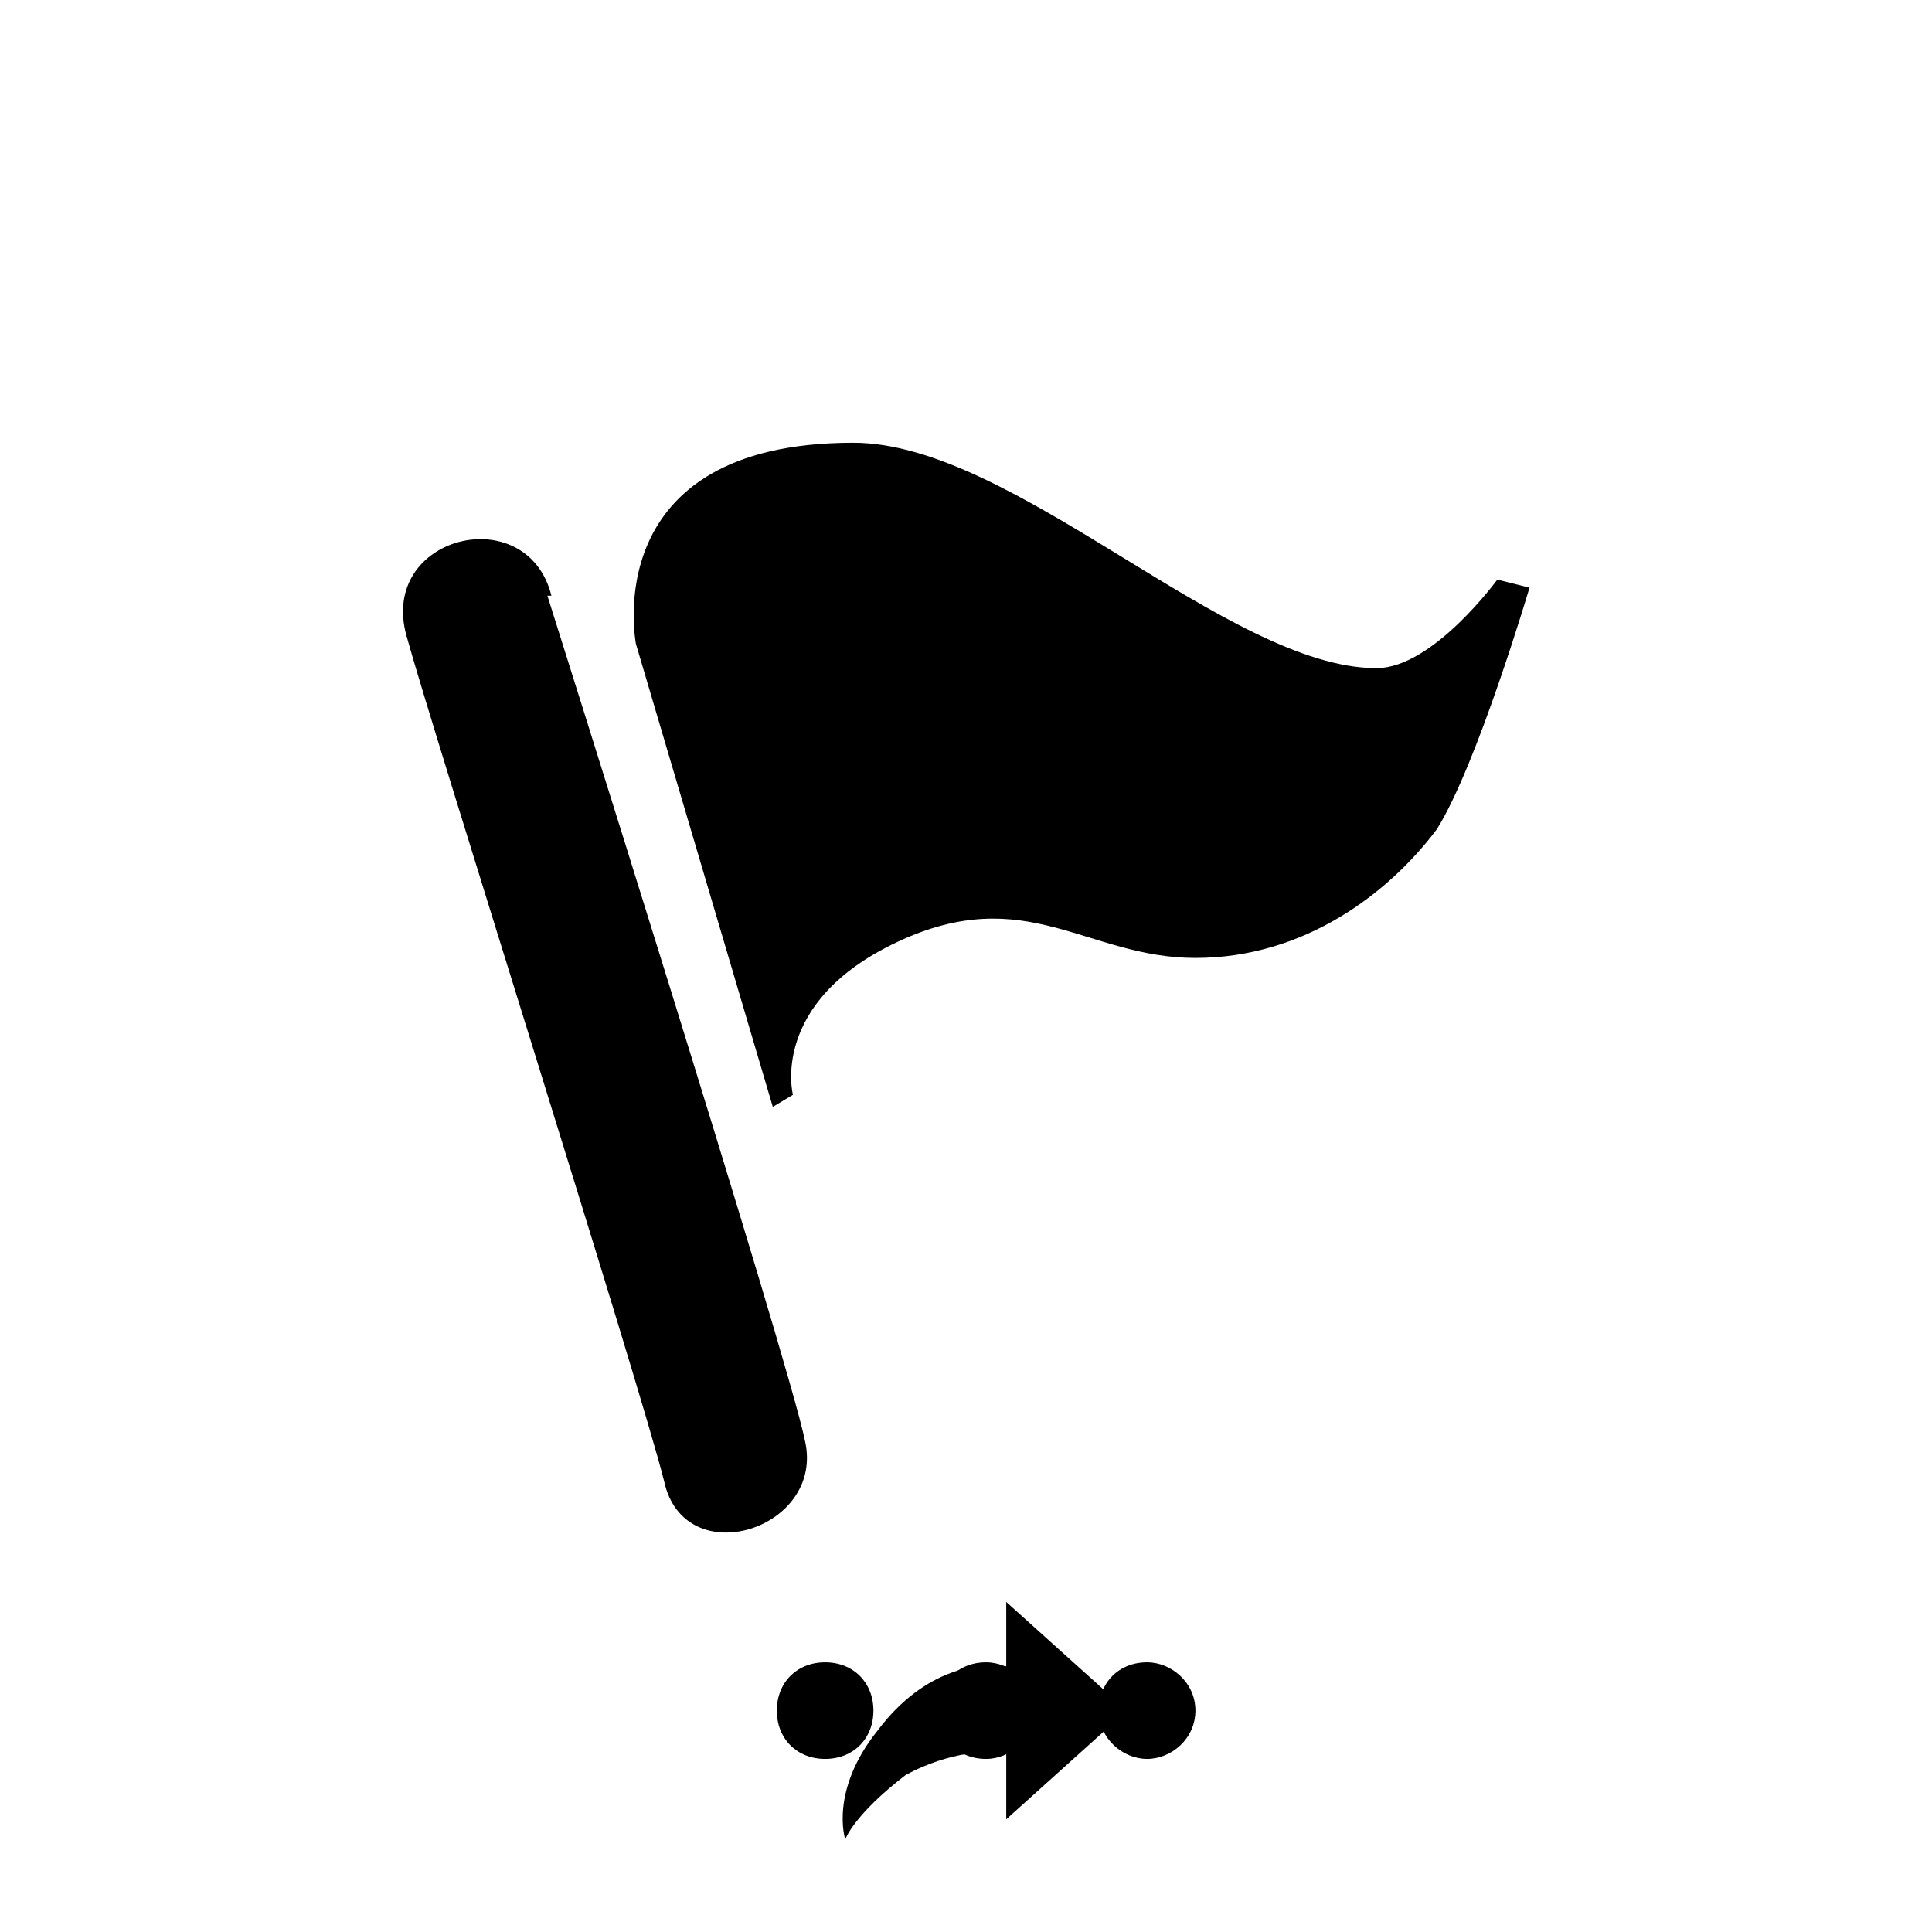 <svg xmlns="http://www.w3.org/2000/svg" class="svg-bkgd07" viewBox="0 0 48 48"><g><path class="svg-shortcut" d="M28 42.5l-3 2.7v-1.7c-.4 0-1.4 0-2.5.6-1.3 1-1.5 1.6-1.5 1.6s-.4-1.2.8-2.7c1.2-1.6 2.6-1.7 3.2-1.6v-1.6l3 2.7z"/></g><g><path class="svg-cluster" d="M28.5 41.3c.6 0 1.2.5 1.2 1.2s-.6 1.2-1.2 1.2-1.2-.5-1.2-1.2.5-1.2 1.2-1.2zm-4 0c.6 0 1.2.5 1.2 1.2s-.6 1.2-1.2 1.2c-.7 0-1.2-.5-1.2-1.2s.5-1.2 1.2-1.2zm-4 0c.7 0 1.2.5 1.2 1.2s-.5 1.2-1.2 1.2-1.2-.5-1.2-1.2.5-1.2 1.2-1.2z"/></g><g><path class="svg-icon10" d="M15.8 16l3.4 11.5.5-.3s-.6-2.3 2.6-3.8 4.7.4 7.4.4 4.8-1.6 6-3.2c1-1.6 2.3-6 2.3-6l-.8-.2s-1.6 2.2-3 2.2c-3.7 0-9-5.6-13-5.6-6.4 0-5.4 5-5.4 5z"/></g><g><path class="svg-icon18" d="M13.6 14.8s6 19 6.4 21c.5 2.2-3 3.3-3.5 1-.6-2.4-5.8-18.8-6.4-21-.7-2.5 3-3.4 3.6-1z"/></g></svg>